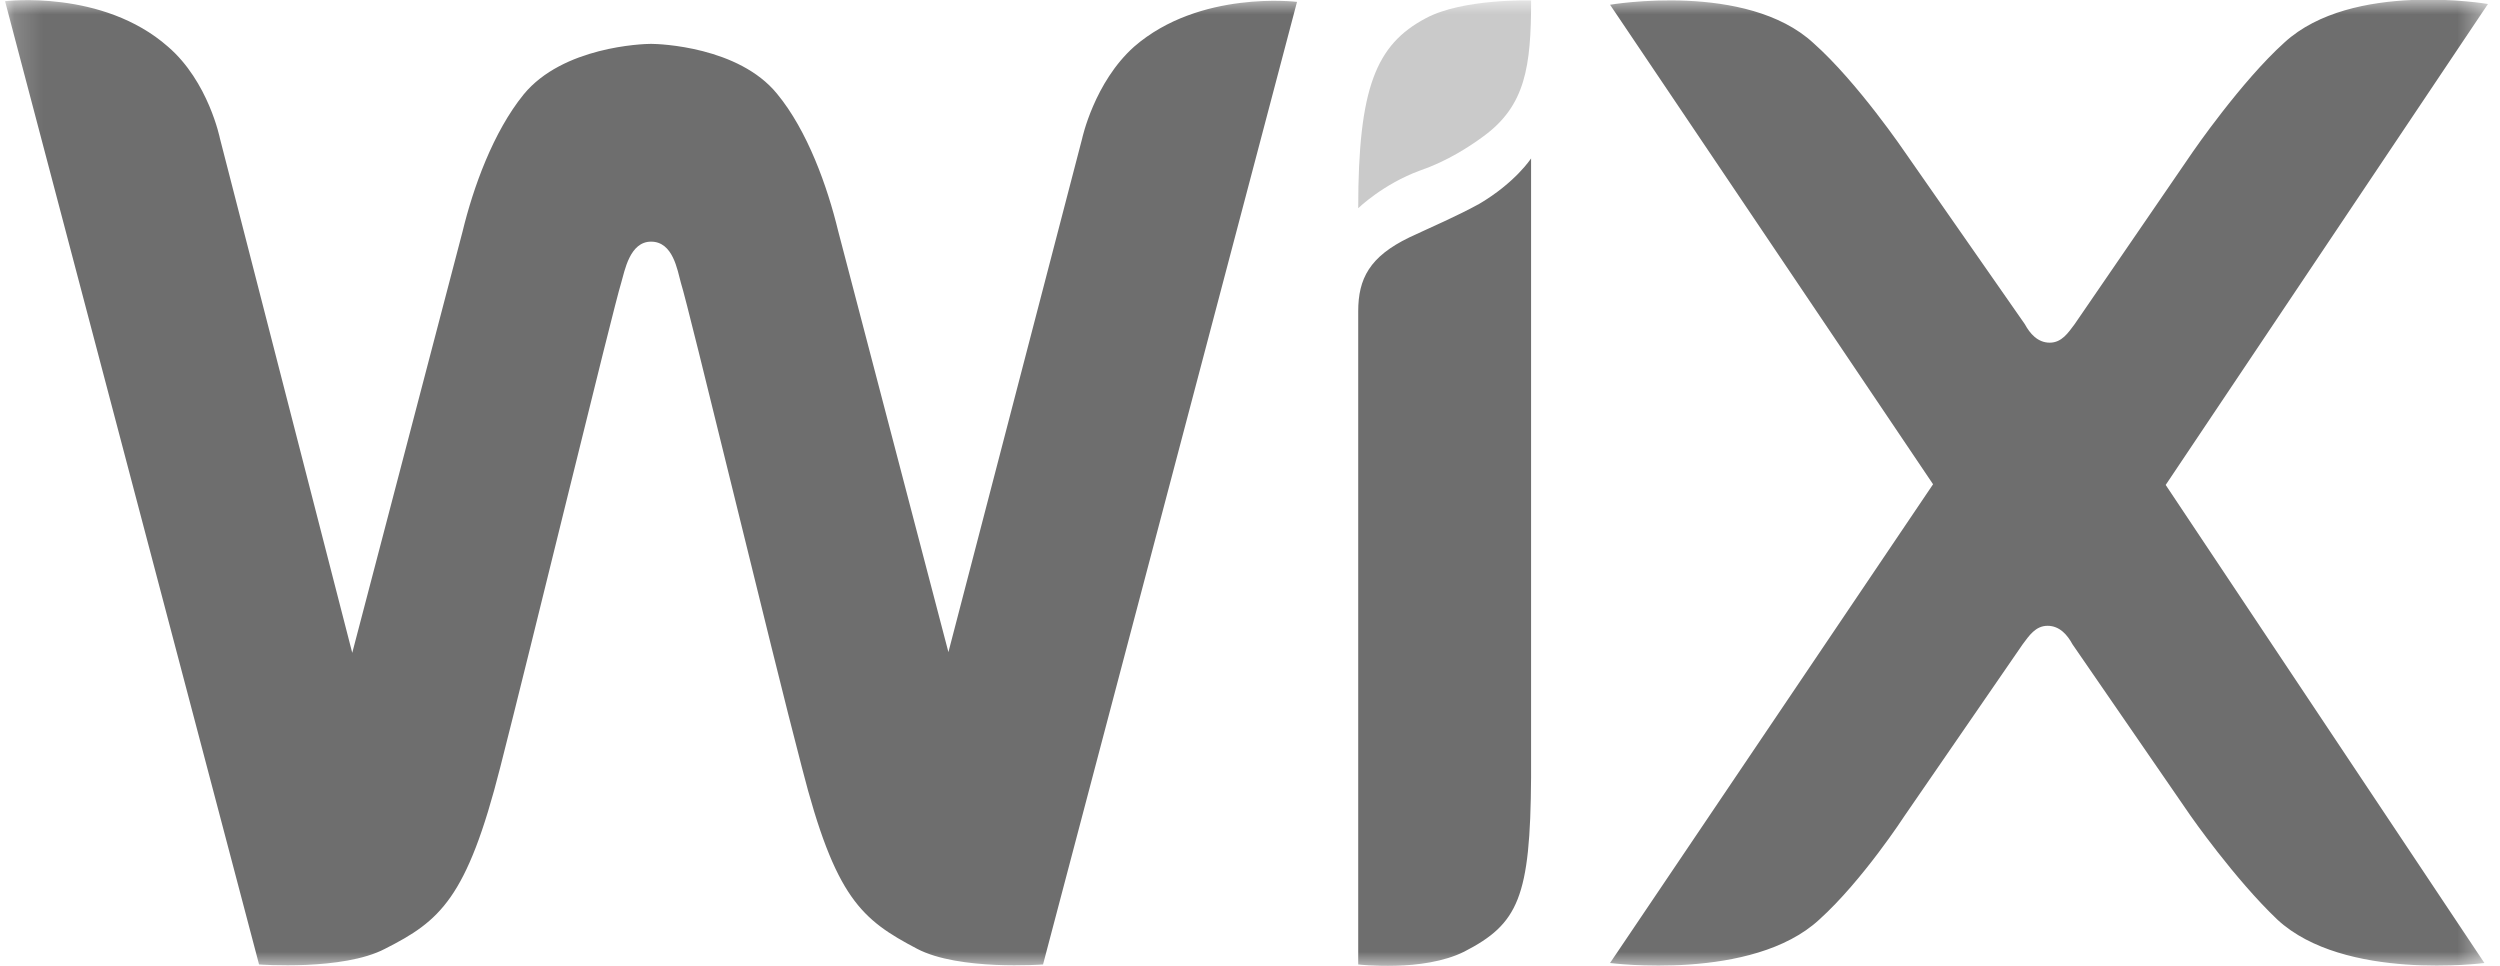 <?xml version="1.0" encoding="UTF-8"?>
<svg width="88px" height="34px" viewBox="0 0 88 34" version="1.1" xmlns="http://www.w3.org/2000/svg" xmlns:xlink="http://www.w3.org/1999/xlink">
    <!-- Generator: Sketch 53.2 (72643) - https://sketchapp.com -->
    <title>Wix</title>
    <desc>Created with Sketch.</desc>
    <defs>
        <polygon id="path-1" points="0.178 0.987 87.576 0.987 87.576 35 0.178 35"></polygon>
    </defs>
    <g id="Page-1" stroke="none" stroke-width="1" fill="none" fill-rule="evenodd">
        <g id="Home-Page" transform="translate(-1333, -457)">
            <g id="Group-2" transform="translate(-201, 441)">
                <g id="Wix" transform="translate(1534, 15)">
                    <mask id="mask-2" fill="white">
                        <use xlink:href="#path-1"></use>
                    </mask>
                    <g id="Clip-63"></g>
                    <path d="M76.232,18.07 L87.576,1.141 C87.576,1.141 82.793,0.315 80.414,2.494 C78.886,3.871 77.183,6.35 77.183,6.35 L73.027,12.411 C72.801,12.712 72.576,13.062 72.15,13.062 C71.724,13.062 71.449,12.736 71.274,12.411 L67.067,6.376 C67.067,6.376 65.388,3.896 63.836,2.519 C61.482,0.341 56.674,1.167 56.674,1.167 L68.044,18.046 L56.673,34.898 C56.673,34.898 61.682,35.549 64.037,33.371 C65.564,31.994 67.042,29.715 67.042,29.715 L71.198,23.679 C71.423,23.379 71.649,23.028 72.075,23.028 C72.501,23.028 72.776,23.354 72.951,23.679 L77.108,29.715 C77.108,29.715 78.661,31.943 80.164,33.371 C82.517,35.549 87.451,34.898 87.451,34.898 L76.232,18.07 Z M53.894,6.576 C53.894,6.576 53.343,7.427 52.066,8.178 C51.24,8.63 50.463,8.955 49.612,9.355 C48.21,10.032 47.809,10.808 47.809,11.96 L47.809,34.949 C47.809,34.949 50.087,35.224 51.541,34.498 C53.443,33.521 53.869,32.594 53.894,28.363 L53.894,6.576 Z M39.92,2.644 C38.518,3.896 38.092,5.875 38.092,5.875 L33.384,23.955 L29.503,9.13 C29.128,7.578 28.426,5.599 27.349,4.297 C25.997,2.644 23.217,2.544 22.917,2.544 C22.617,2.544 19.812,2.644 18.434,4.322 C17.358,5.649 16.657,7.602 16.281,9.155 L12.399,23.98 L7.742,5.875 C7.742,5.875 7.34,3.871 5.914,2.644 C3.609,0.616 0.178,1.042 0.178,1.042 L9.119,34.949 C9.119,34.949 12.074,35.174 13.551,34.398 C15.479,33.421 16.431,32.644 17.608,28.011 C18.66,23.905 21.589,11.835 21.865,10.958 C21.99,10.532 22.166,9.506 22.917,9.506 C23.693,9.506 23.843,10.508 23.968,10.958 C24.244,11.809 27.149,23.905 28.226,28.011 C29.403,32.62 30.33,33.371 32.283,34.398 C33.76,35.174 36.715,34.949 36.715,34.949 L45.655,1.066 C45.655,1.066 42.224,0.64 39.92,2.644 L39.92,2.644 Z" id="Fill-62" fill="#6E6E6E" mask="url(#mask-2)"></path>
                    <path d="M50.188,1.642 C48.435,2.569 47.809,4.096 47.809,8.329 C47.809,8.329 48.685,7.477 49.989,7.001 C50.94,6.675 51.742,6.15 52.217,5.799 C53.694,4.722 53.895,3.345 53.895,1.016 C53.895,1.016 51.49,0.941 50.188,1.642" id="Fill-60" fill="#CACACA" mask="url(#mask-2)"></path>
                </g>
            </g>
        </g>
    </g>
</svg>